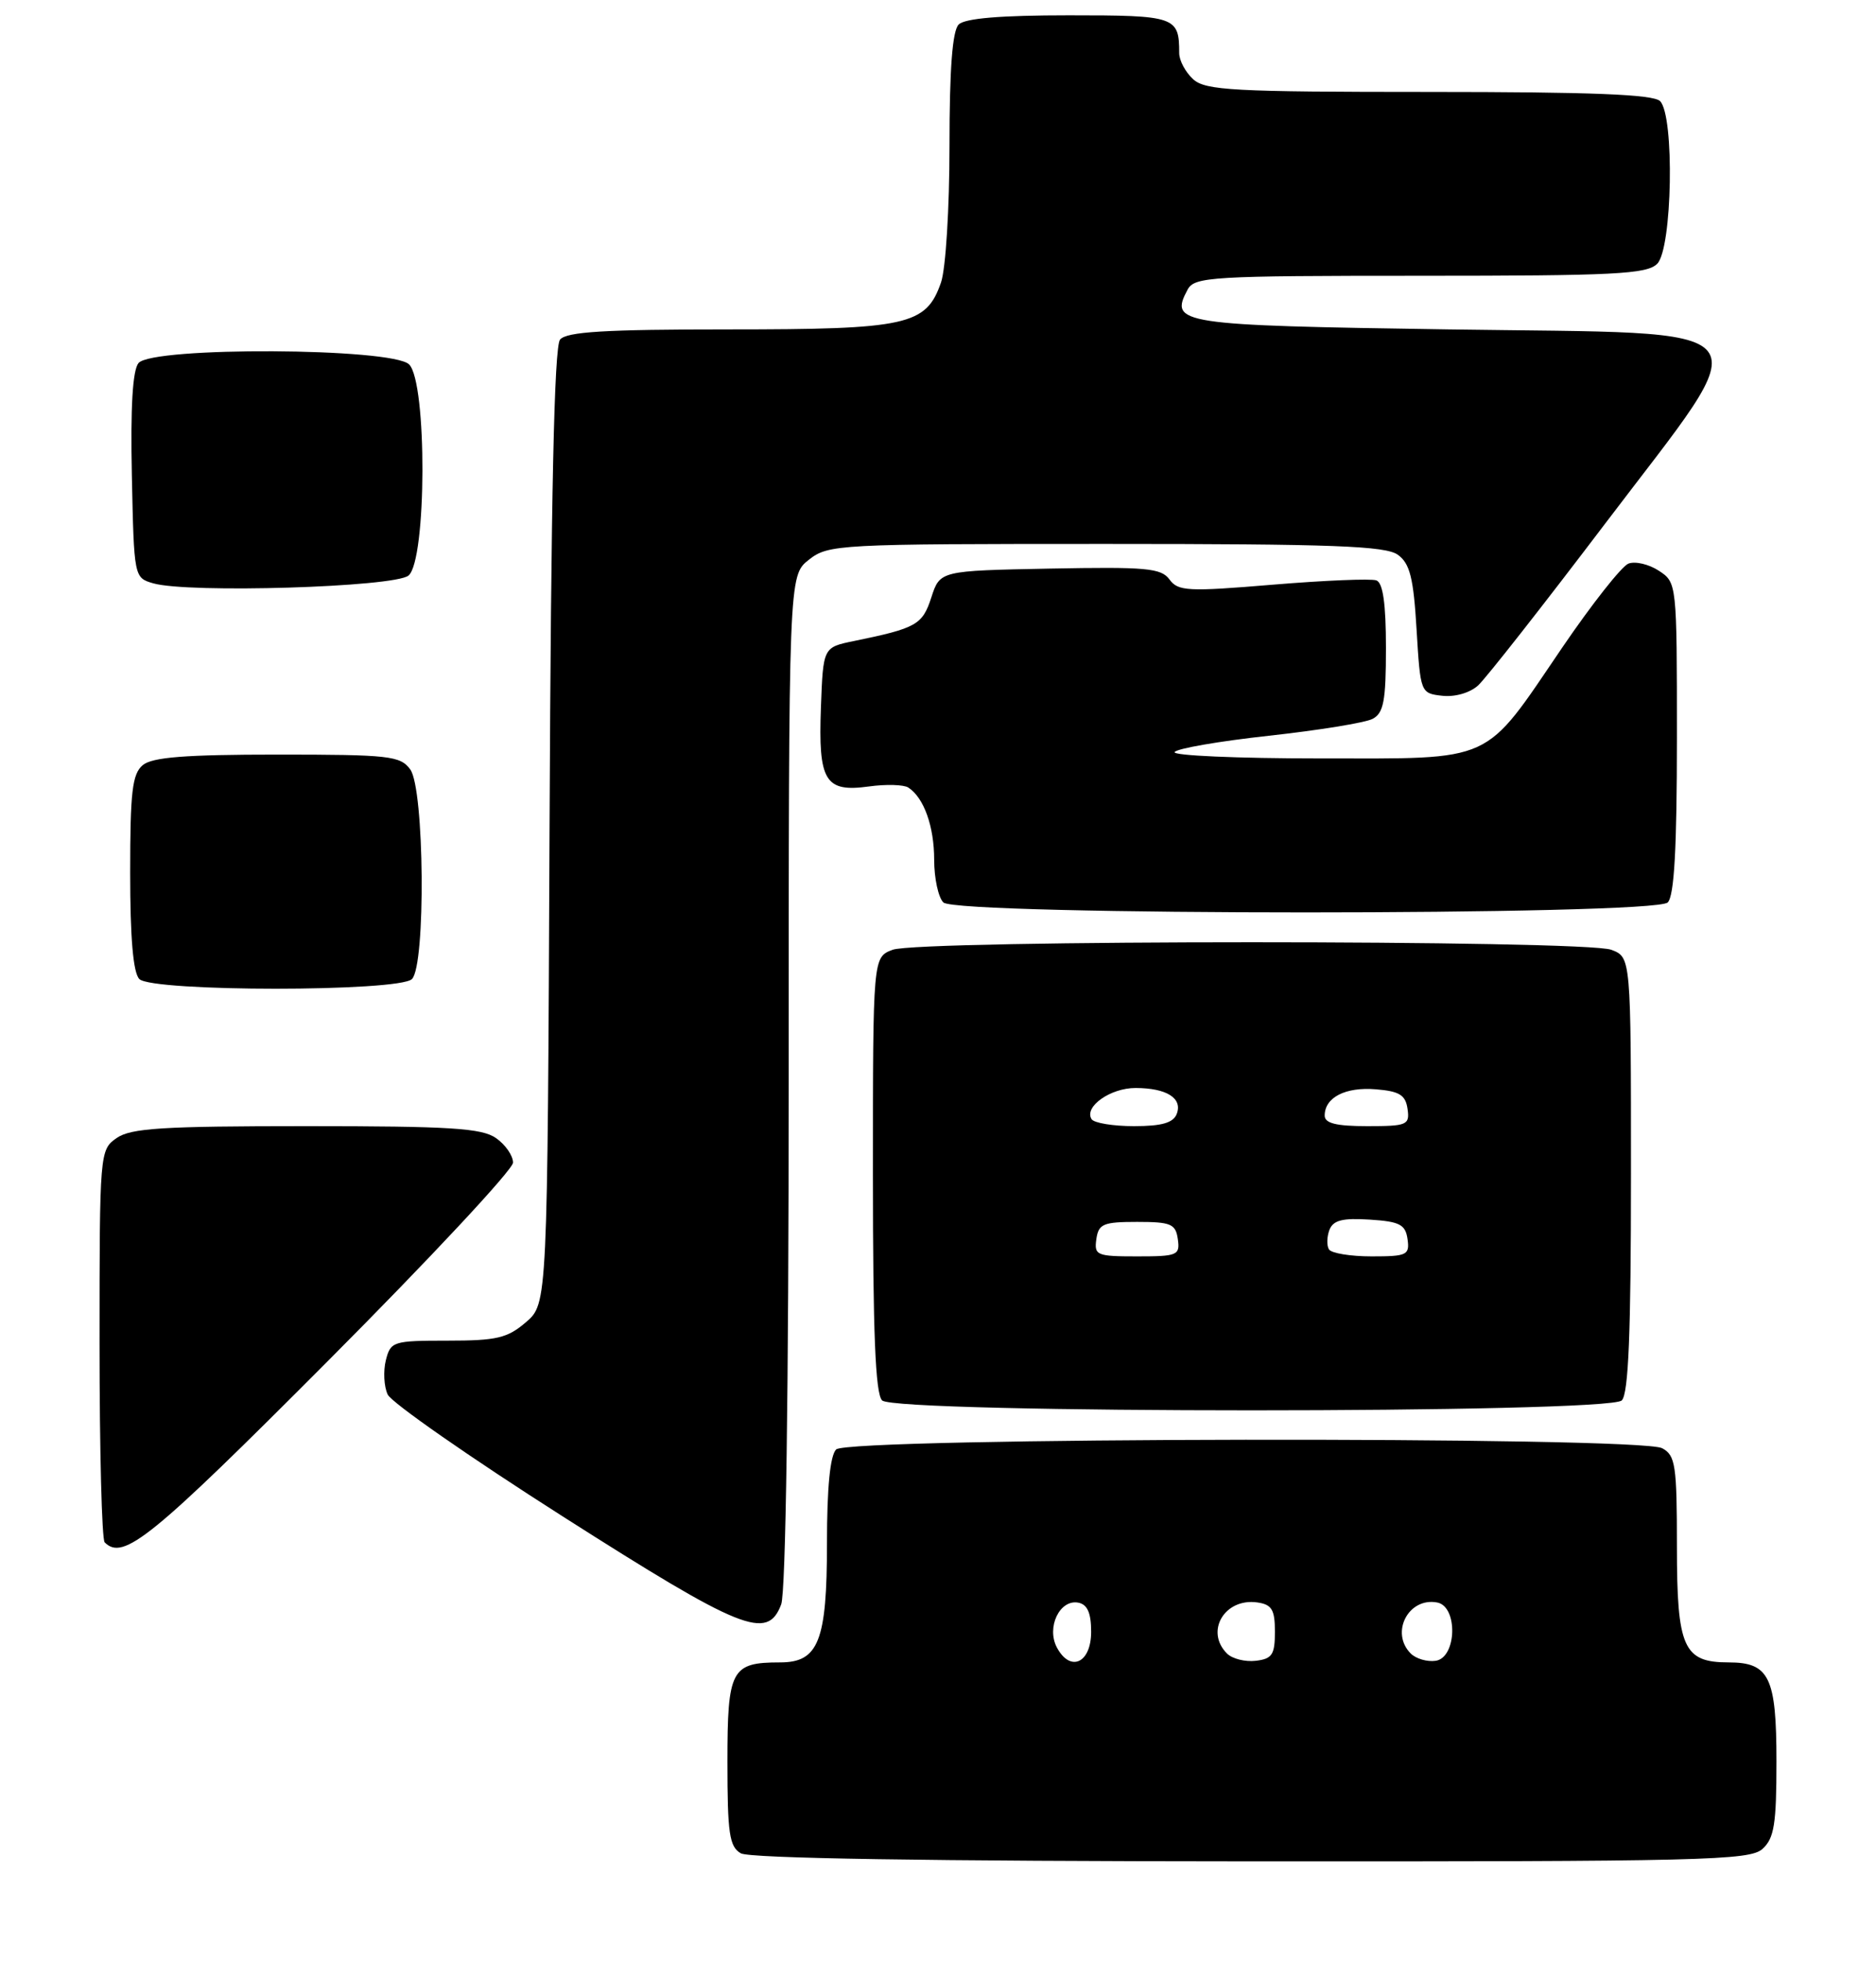 <?xml version="1.0" encoding="UTF-8" standalone="no"?>
<!DOCTYPE svg PUBLIC "-//W3C//DTD SVG 1.1//EN" "http://www.w3.org/Graphics/SVG/1.1/DTD/svg11.dtd" >
<svg xmlns="http://www.w3.org/2000/svg" xmlns:xlink="http://www.w3.org/1999/xlink" version="1.1" viewBox="0 0 245 256">
 <g >
 <path fill="currentColor"
d=" M 230.17 241.35 C 231.71 239.96 232.00 238.11 232.00 229.92 C 232.00 218.93 231.07 217.00 225.76 217.00 C 219.85 217.00 219.00 215.10 219.00 201.88 C 219.00 191.23 218.81 189.97 217.07 189.04 C 214.12 187.46 110.78 187.62 109.20 189.20 C 108.41 189.99 108.00 194.19 108.00 201.48 C 108.00 214.22 106.90 217.00 101.88 217.00 C 95.49 217.00 95.00 217.92 95.00 229.99 C 95.00 239.33 95.25 241.05 96.75 241.92 C 97.89 242.58 121.19 242.95 163.42 242.97 C 222.45 243.00 228.51 242.85 230.17 241.35 Z  M 102.02 209.43 C 102.62 207.86 103.00 181.38 103.00 141.01 C 103.00 75.15 103.00 75.15 105.63 73.07 C 108.19 71.06 109.36 71.00 144.44 71.00 C 174.07 71.00 180.97 71.26 182.56 72.42 C 184.13 73.56 184.60 75.43 185.00 82.17 C 185.50 90.44 185.52 90.50 188.34 90.82 C 189.99 91.01 191.95 90.45 193.03 89.48 C 194.05 88.55 201.51 79.05 209.62 68.36 C 230.02 41.46 231.78 43.64 189.19 43.00 C 153.88 42.47 152.70 42.29 155.10 37.80 C 156.00 36.13 158.16 36.00 185.46 36.00 C 210.85 36.00 215.07 35.79 216.43 34.43 C 218.40 32.45 218.71 15.11 216.80 13.20 C 215.92 12.32 207.83 12.00 186.63 12.00 C 161.07 12.00 157.44 11.80 155.83 10.35 C 154.82 9.43 154.00 7.90 154.00 6.93 C 154.00 2.16 153.53 2.00 139.59 2.00 C 130.67 2.00 126.01 2.39 125.20 3.20 C 124.38 4.02 124.00 8.99 124.00 19.05 C 124.00 27.19 123.51 35.11 122.89 36.88 C 120.95 42.46 118.51 43.00 95.17 43.00 C 79.01 43.00 73.99 43.30 73.14 44.33 C 72.38 45.25 71.96 64.47 71.77 107.91 C 71.50 170.17 71.50 170.17 68.69 172.59 C 66.27 174.67 64.87 175.00 58.46 175.00 C 51.33 175.00 51.01 175.10 50.39 177.56 C 50.04 178.97 50.14 180.99 50.63 182.03 C 51.11 183.08 61.40 190.25 73.50 197.95 C 96.93 212.87 100.22 214.19 102.02 209.43 Z  M 42.78 177.70 C 56.10 164.34 67.00 152.67 67.00 151.76 C 67.00 150.85 66.00 149.41 64.78 148.56 C 62.93 147.26 58.80 147.00 40.00 147.00 C 21.20 147.00 17.07 147.26 15.22 148.56 C 13.03 150.10 13.00 150.40 13.00 175.39 C 13.00 189.29 13.30 200.97 13.67 201.33 C 16.10 203.77 19.72 200.83 42.78 177.70 Z  M 211.80 182.80 C 212.68 181.92 213.00 173.97 213.00 153.28 C 213.00 124.95 213.00 124.95 210.43 123.98 C 207.01 122.67 119.99 122.67 116.57 123.98 C 114.00 124.95 114.00 124.95 114.00 153.28 C 114.00 173.97 114.32 181.92 115.20 182.80 C 116.93 184.53 210.07 184.53 211.80 182.80 Z  M 53.80 127.80 C 55.62 125.98 55.43 102.98 53.58 100.44 C 52.28 98.66 50.85 98.50 36.23 98.50 C 24.20 98.50 19.90 98.84 18.65 99.87 C 17.27 101.02 17.00 103.35 17.00 113.92 C 17.00 122.45 17.39 126.99 18.20 127.80 C 19.88 129.48 52.12 129.48 53.80 127.80 Z  M 217.80 117.80 C 218.65 116.95 219.00 110.76 219.00 96.32 C 219.00 76.12 218.99 76.04 216.64 74.50 C 215.34 73.65 213.56 73.23 212.67 73.57 C 211.79 73.91 207.90 78.84 204.03 84.52 C 193.62 99.82 195.41 99.00 172.31 99.00 C 161.62 99.00 153.11 98.63 153.40 98.17 C 153.68 97.71 159.22 96.75 165.71 96.04 C 172.19 95.33 178.29 94.34 179.25 93.84 C 180.70 93.08 181.00 91.52 181.00 84.57 C 181.00 78.80 180.61 76.07 179.75 75.76 C 179.06 75.51 172.98 75.76 166.24 76.32 C 155.13 77.25 153.85 77.18 152.73 75.64 C 151.64 74.15 149.69 73.98 137.12 74.22 C 122.76 74.50 122.76 74.50 121.63 77.98 C 120.47 81.56 119.70 82.00 111.50 83.68 C 107.50 84.50 107.50 84.50 107.21 92.34 C 106.85 101.98 107.74 103.45 113.48 102.66 C 115.72 102.35 118.03 102.42 118.62 102.80 C 120.66 104.12 122.00 107.87 122.00 112.23 C 122.00 114.64 122.54 117.14 123.20 117.80 C 124.93 119.53 216.07 119.53 217.80 117.80 Z  M 53.35 75.13 C 55.73 73.15 55.79 49.93 53.43 47.57 C 51.25 45.39 19.89 45.23 18.09 47.39 C 17.32 48.32 17.03 53.13 17.22 62.09 C 17.50 75.34 17.51 75.42 20.00 76.14 C 24.56 77.47 51.52 76.65 53.35 75.13 Z  M 138.03 215.06 C 136.63 212.44 138.39 208.74 140.82 209.20 C 142.01 209.43 142.50 210.54 142.50 213.00 C 142.50 217.09 139.79 218.34 138.03 215.06 Z  M 160.24 215.84 C 157.34 212.94 159.94 208.57 164.19 209.17 C 166.10 209.44 166.50 210.11 166.50 213.00 C 166.50 215.99 166.14 216.54 163.99 216.79 C 162.61 216.95 160.93 216.53 160.24 215.84 Z  M 184.24 215.84 C 181.52 213.12 183.94 208.46 187.70 209.18 C 190.43 209.71 190.25 216.39 187.49 216.79 C 186.38 216.95 184.92 216.52 184.24 215.84 Z  M 143.18 161.75 C 143.46 159.76 144.08 159.50 148.50 159.50 C 152.92 159.50 153.54 159.76 153.82 161.75 C 154.12 163.86 153.78 164.00 148.50 164.00 C 143.22 164.00 142.88 163.86 143.18 161.75 Z  M 173.56 163.09 C 173.25 162.59 173.28 161.44 173.62 160.54 C 174.11 159.28 175.33 158.97 178.88 159.20 C 182.80 159.45 183.55 159.84 183.82 161.75 C 184.11 163.83 183.75 164.00 179.13 164.00 C 176.37 164.00 173.87 163.59 173.56 163.09 Z  M 142.55 146.08 C 141.55 144.46 145.04 142.00 148.32 142.02 C 152.37 142.03 154.46 143.36 153.68 145.40 C 153.23 146.57 151.73 147.00 148.09 147.00 C 145.36 147.00 142.86 146.59 142.55 146.08 Z  M 173.00 145.62 C 173.00 143.25 175.71 141.86 179.68 142.19 C 182.76 142.44 183.56 142.93 183.82 144.75 C 184.12 146.85 183.77 147.00 178.57 147.00 C 174.51 147.00 173.00 146.63 173.00 145.62 Z "/>
</g>
</svg>